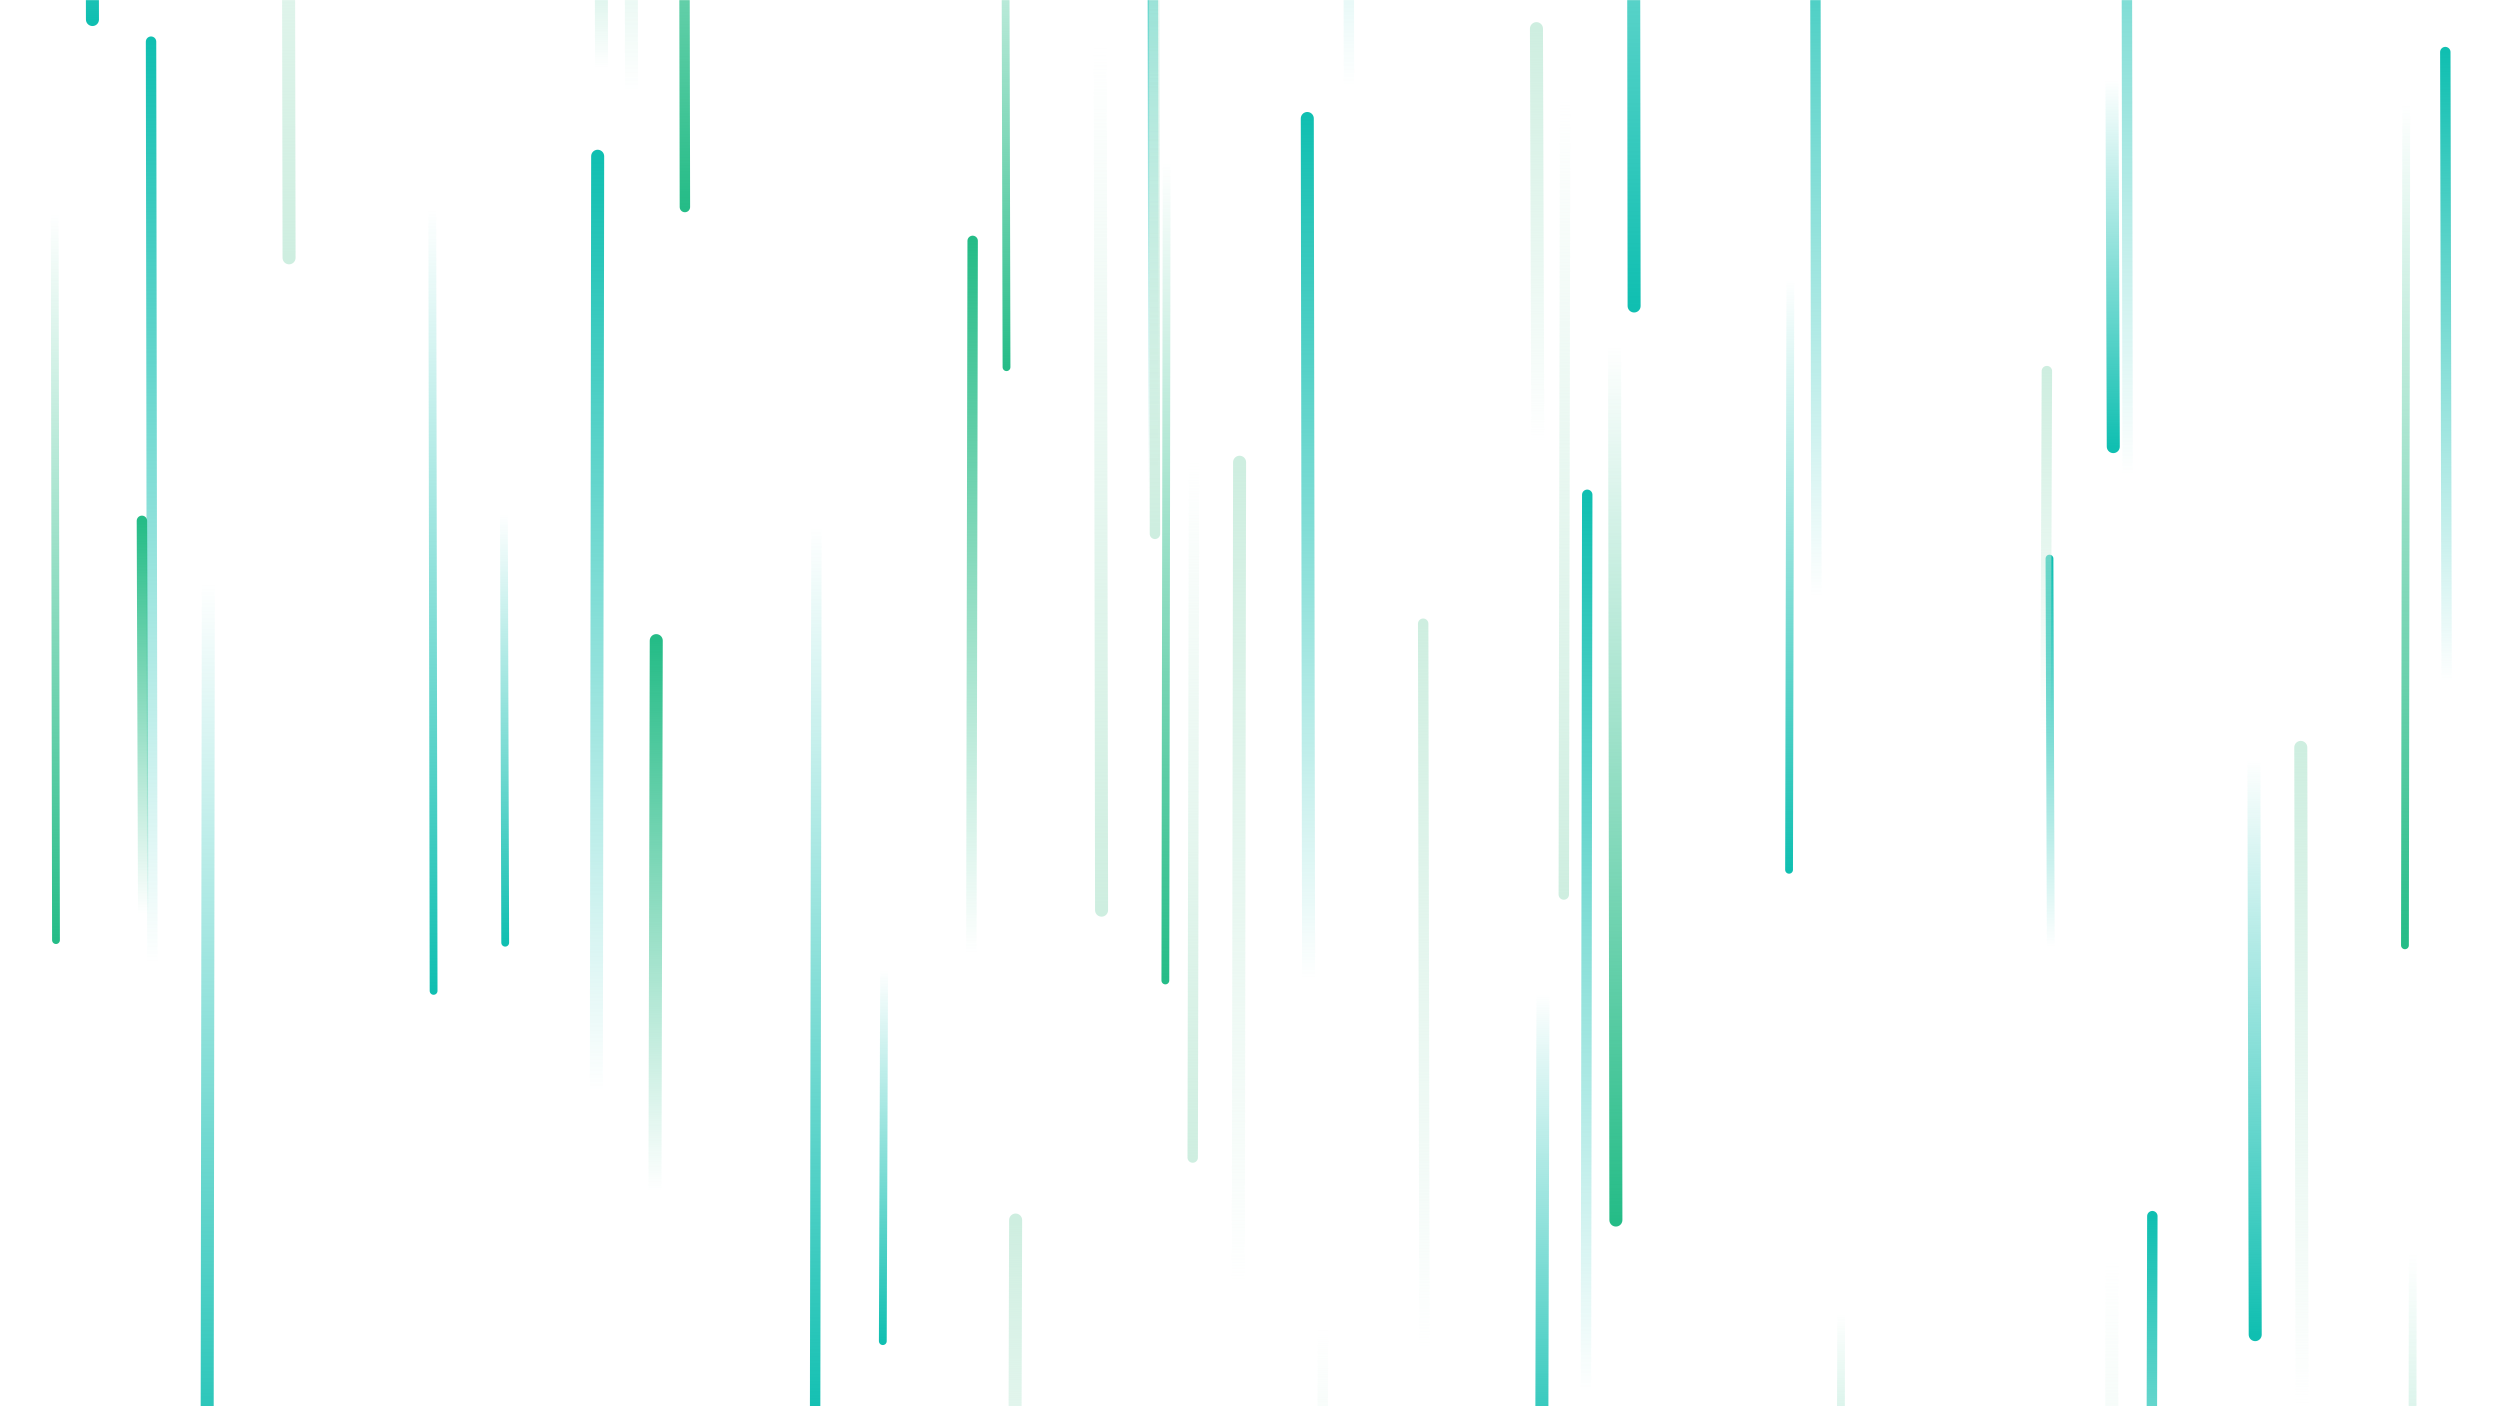 <svg xmlns="http://www.w3.org/2000/svg" version="1.1" xmlns:xlink="http://www.w3.org/1999/xlink" xmlns:svgjs="http://svgjs.dev/svgjs" width="1920" height="1080" preserveAspectRatio="none" viewBox="0 0 1920 1080"><g mask="url(&quot;#SvgjsMask1113&quot;)" fill="none"><path d="M952 355L951 988" stroke-width="10" stroke="url(&quot;#SvgjsLinearGradient1114&quot;)" stroke-linecap="round" class="Up"></path><path d="M1575 727L1574 429" stroke-width="6" stroke="url(&quot;#SvgjsLinearGradient1115&quot;)" stroke-linecap="round" class="Up"></path><path d="M1202 76L1201 687" stroke-width="8" stroke="url(&quot;#SvgjsLinearGradient1116&quot;)" stroke-linecap="round" class="Down"></path><path d="M526 159L525 -405" stroke-width="8" stroke="url(&quot;#SvgjsLinearGradient1117&quot;)" stroke-linecap="round" class="Down"></path><path d="M1879 523L1878 40" stroke-width="8" stroke="url(&quot;#SvgjsLinearGradient1115&quot;)" stroke-linecap="round" class="Up"></path><path d="M333 761L332 160" stroke-width="6" stroke="url(&quot;#SvgjsLinearGradient1118&quot;)" stroke-linecap="round" class="Down"></path><path d="M1853 963L1852 1699" stroke-width="6" stroke="url(&quot;#SvgjsLinearGradient1117&quot;)" stroke-linecap="round" class="Down"></path><path d="M1185 763L1184 1145" stroke-width="10" stroke="url(&quot;#SvgjsLinearGradient1118&quot;)" stroke-linecap="round" class="Down"></path><path d="M504 492L503 915" stroke-width="10" stroke="url(&quot;#SvgjsLinearGradient1119&quot;)" stroke-linecap="round" class="Up"></path><path d="M1005 750L1004 91" stroke-width="10" stroke="url(&quot;#SvgjsLinearGradient1115&quot;)" stroke-linecap="round" class="Up"></path><path d="M1414 1009L1413 1449" stroke-width="6" stroke="url(&quot;#SvgjsLinearGradient1117&quot;)" stroke-linecap="round" class="Down"></path><path d="M780 937L779 1294" stroke-width="10" stroke="url(&quot;#SvgjsLinearGradient1114&quot;)" stroke-linecap="round" class="Up"></path><path d="M679 745L678 1030" stroke-width="6" stroke="url(&quot;#SvgjsLinearGradient1118&quot;)" stroke-linecap="round" class="Down"></path><path d="M1255 235L1254 -553" stroke-width="10" stroke="url(&quot;#SvgjsLinearGradient1118&quot;)" stroke-linecap="round" class="Down"></path><path d="M1653 934L1652 1345" stroke-width="8" stroke="url(&quot;#SvgjsLinearGradient1115&quot;)" stroke-linecap="round" class="Up"></path><path d="M459 120L458 837" stroke-width="10" stroke="url(&quot;#SvgjsLinearGradient1115&quot;)" stroke-linecap="round" class="Up"></path><path d="M886 377L885 -233" stroke-width="8" stroke="url(&quot;#SvgjsLinearGradient1115&quot;)" stroke-linecap="round" class="Up"></path><path d="M1572 285L1571 564" stroke-width="8" stroke="url(&quot;#SvgjsLinearGradient1114&quot;)" stroke-linecap="round" class="Up"></path><path d="M1395 459L1394 -165" stroke-width="8" stroke="url(&quot;#SvgjsLinearGradient1115&quot;)" stroke-linecap="round" class="Up"></path><path d="M1732 1025L1731 583" stroke-width="10" stroke="url(&quot;#SvgjsLinearGradient1118&quot;)" stroke-linecap="round" class="Down"></path><path d="M1036 66L1035 -642" stroke-width="8" stroke="url(&quot;#SvgjsLinearGradient1115&quot;)" stroke-linecap="round" class="Up"></path><path d="M222 198L221 -380" stroke-width="10" stroke="url(&quot;#SvgjsLinearGradient1116&quot;)" stroke-linecap="round" class="Down"></path><path d="M887 410L886 -391" stroke-width="8" stroke="url(&quot;#SvgjsLinearGradient1116&quot;)" stroke-linecap="round" class="Down"></path><path d="M117 738L116 32" stroke-width="8" stroke="url(&quot;#SvgjsLinearGradient1115&quot;)" stroke-linecap="round" class="Up"></path><path d="M896 125L895 753" stroke-width="6" stroke="url(&quot;#SvgjsLinearGradient1117&quot;)" stroke-linecap="round" class="Down"></path><path d="M1622 969L1621 1605" stroke-width="10" stroke="url(&quot;#SvgjsLinearGradient1116&quot;)" stroke-linecap="round" class="Down"></path><path d="M917 356L916 889" stroke-width="8" stroke="url(&quot;#SvgjsLinearGradient1116&quot;)" stroke-linecap="round" class="Down"></path><path d="M1241 937L1240 266" stroke-width="10" stroke="url(&quot;#SvgjsLinearGradient1117&quot;)" stroke-linecap="round" class="Down"></path><path d="M1181 338L1180 22" stroke-width="10" stroke="url(&quot;#SvgjsLinearGradient1114&quot;)" stroke-linecap="round" class="Up"></path><path d="M773 282L772 -134" stroke-width="6" stroke="url(&quot;#SvgjsLinearGradient1117&quot;)" stroke-linecap="round" class="Down"></path><path d="M160 447L159 1168" stroke-width="10" stroke="url(&quot;#SvgjsLinearGradient1118&quot;)" stroke-linecap="round" class="Down"></path><path d="M1094 1036L1093 479" stroke-width="8" stroke="url(&quot;#SvgjsLinearGradient1114&quot;)" stroke-linecap="round" class="Up"></path><path d="M747 185L746 732" stroke-width="8" stroke="url(&quot;#SvgjsLinearGradient1119&quot;)" stroke-linecap="round" class="Up"></path><path d="M1375 215L1374 668" stroke-width="6" stroke="url(&quot;#SvgjsLinearGradient1118&quot;)" stroke-linecap="round" class="Down"></path><path d="M388 724L387 395" stroke-width="6" stroke="url(&quot;#SvgjsLinearGradient1118&quot;)" stroke-linecap="round" class="Down"></path><path d="M1623 343L1622 62" stroke-width="10" stroke="url(&quot;#SvgjsLinearGradient1118&quot;)" stroke-linecap="round" class="Down"></path><path d="M1848 80L1847 726" stroke-width="6" stroke="url(&quot;#SvgjsLinearGradient1117&quot;)" stroke-linecap="round" class="Down"></path><path d="M43 722L42 165" stroke-width="6" stroke="url(&quot;#SvgjsLinearGradient1117&quot;)" stroke-linecap="round" class="Down"></path><path d="M462 52L461 -321" stroke-width="10" stroke="url(&quot;#SvgjsLinearGradient1119&quot;)" stroke-linecap="round" class="Up"></path><path d="M846 699L845 35" stroke-width="10" stroke="url(&quot;#SvgjsLinearGradient1116&quot;)" stroke-linecap="round" class="Down"></path><path d="M1219 380L1218 1069" stroke-width="8" stroke="url(&quot;#SvgjsLinearGradient1115&quot;)" stroke-linecap="round" class="Up"></path><path d="M485 70L484 -712" stroke-width="10" stroke="url(&quot;#SvgjsLinearGradient1119&quot;)" stroke-linecap="round" class="Up"></path><path d="M627 406L626 1093" stroke-width="8" stroke="url(&quot;#SvgjsLinearGradient1118&quot;)" stroke-linecap="round" class="Down"></path><path d="M1634 366L1633 -328" stroke-width="8" stroke="url(&quot;#SvgjsLinearGradient1115&quot;)" stroke-linecap="round" class="Up"></path><path d="M71 15L70 -373" stroke-width="10" stroke="url(&quot;#SvgjsLinearGradient1118&quot;)" stroke-linecap="round" class="Down"></path><path d="M110 702L109 400" stroke-width="8" stroke="url(&quot;#SvgjsLinearGradient1119&quot;)" stroke-linecap="round" class="Up"></path><path d="M1768 1079L1767 574" stroke-width="10" stroke="url(&quot;#SvgjsLinearGradient1114&quot;)" stroke-linecap="round" class="Up"></path><path d="M1016 1021L1015 1430" stroke-width="8" stroke="url(&quot;#SvgjsLinearGradient1116&quot;)" stroke-linecap="round" class="Down"></path></g><defs><mask id="SvgjsMask1113"><rect width="1920" height="1080" fill="#ffffff"></rect></mask><linearGradient x1="0%" y1="100%" x2="0%" y2="0%" id="SvgjsLinearGradient1114"><stop stop-color="rgba(206, 238, 224, 0)" offset="0"></stop><stop stop-color="rgba(206, 238, 224, 1)" offset="1"></stop></linearGradient><linearGradient x1="0%" y1="100%" x2="0%" y2="0%" id="SvgjsLinearGradient1115"><stop stop-color="rgba(16, 191, 177, 0)" offset="0"></stop><stop stop-color="rgba(16, 191, 177, 1)" offset="1"></stop></linearGradient><linearGradient x1="0%" y1="0%" x2="0%" y2="100%" id="SvgjsLinearGradient1116"><stop stop-color="rgba(206, 238, 224, 0)" offset="0"></stop><stop stop-color="rgba(206, 238, 224, 1)" offset="1"></stop></linearGradient><linearGradient x1="0%" y1="0%" x2="0%" y2="100%" id="SvgjsLinearGradient1117"><stop stop-color="rgba(37, 188, 135, 0)" offset="0"></stop><stop stop-color="rgba(37, 188, 135, 1)" offset="1"></stop></linearGradient><linearGradient x1="0%" y1="0%" x2="0%" y2="100%" id="SvgjsLinearGradient1118"><stop stop-color="rgba(16, 191, 177, 0)" offset="0"></stop><stop stop-color="rgba(16, 191, 177, 1)" offset="1"></stop></linearGradient><linearGradient x1="0%" y1="100%" x2="0%" y2="0%" id="SvgjsLinearGradient1119"><stop stop-color="rgba(37, 188, 135, 0)" offset="0"></stop><stop stop-color="rgba(37, 188, 135, 1)" offset="1"></stop></linearGradient></defs></svg>